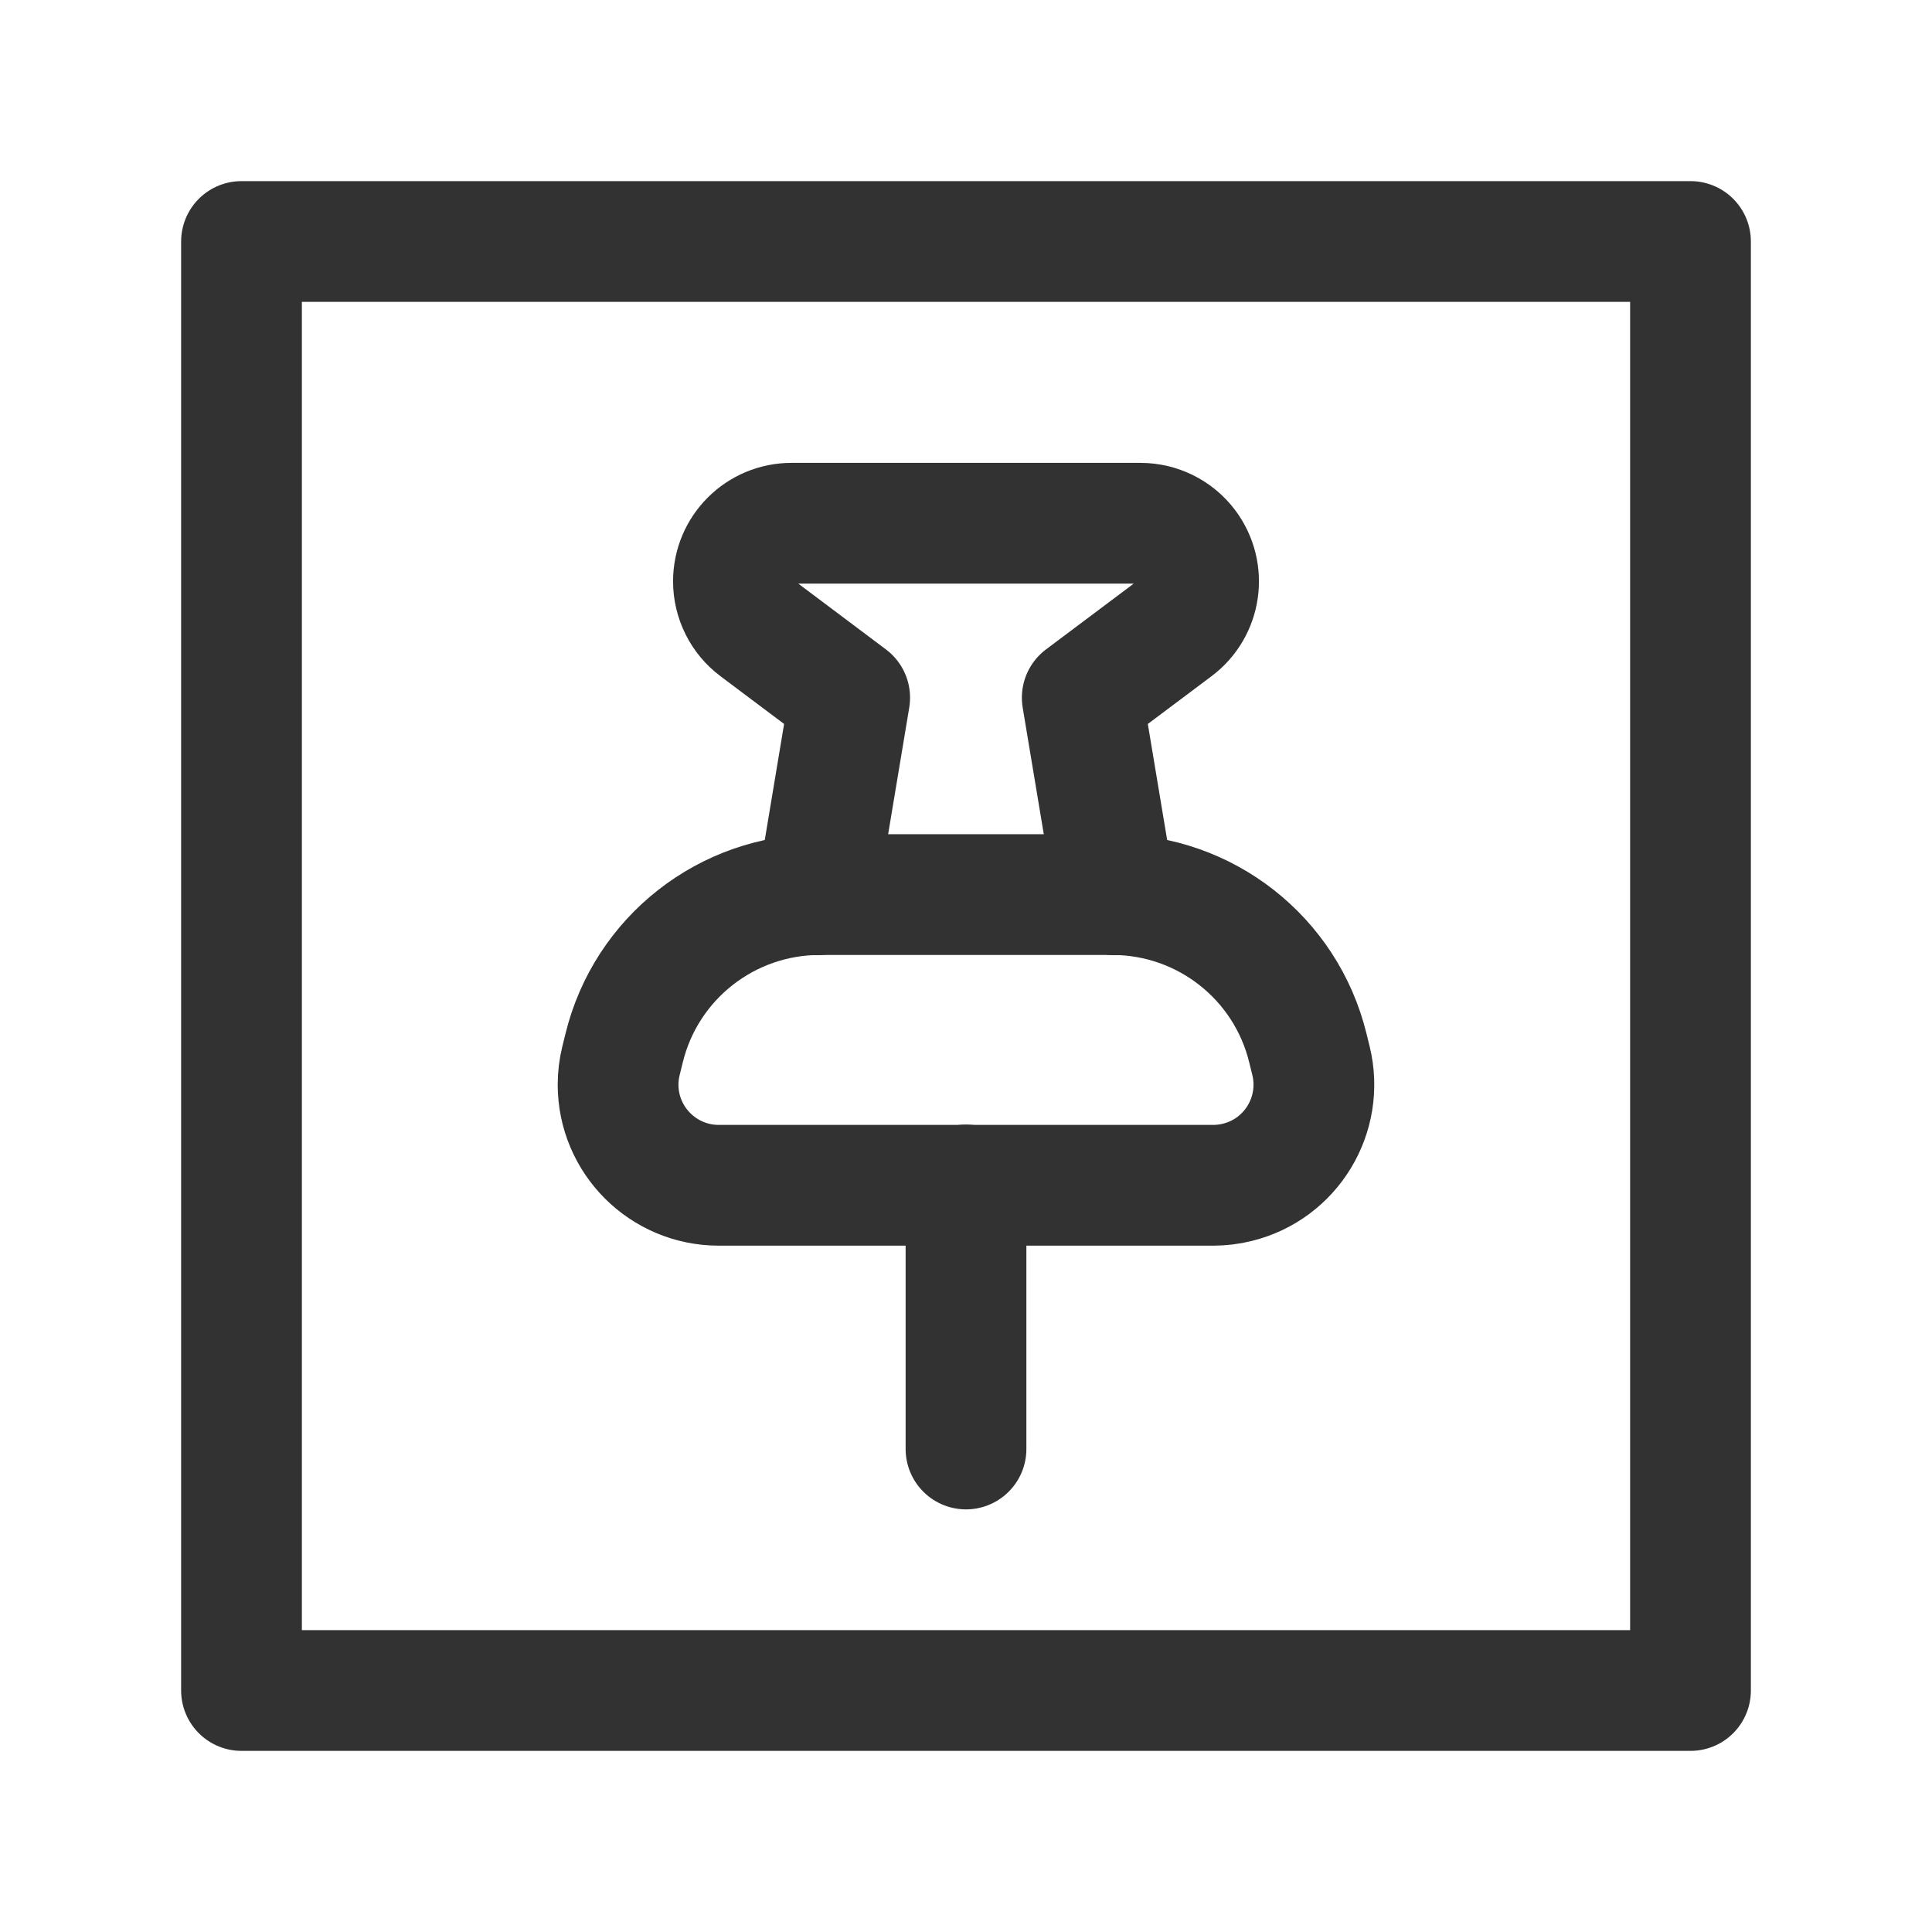 <?xml version="1.0" encoding="UTF-8"?><svg version="1.1" viewBox="0 0 24 24" xmlns="http://www.w3.org/2000/svg" xmlns:xlink="http://www.w3.org/1999/xlink"><rect width="18" height="18" x="3" y="3" rx="2.761" ry="0" stroke-linecap="round" stroke-width="1.5" stroke="#323232" fill="none" stroke-linejoin="round"></rect><path fill="none" d="M0 0h24v24h-24Z"></path><g stroke-linecap="round" stroke-width="1.5" stroke="#323232" fill="none" stroke-linejoin="round"><line x1="12" x2="12" y1="18" y2="14.72"></line><path d="M15.071 14.724h-6.142l2.64237e-08-1.16689e-11c-.69 0-1.25-.559-1.251-1.249 -4.41257e-05-.1.012-.199.036-.297l.039-.158 -6.61505e-09 2.70922e-08c.273-1.12 1.277-1.907 2.429-1.907h3.636l-3.58908e-09 5.00933e-13c1.152-0 2.156.787 2.429 1.907l.039.158 -3.1739e-09-1.30221e-08c.163.671-.248 1.347-.918 1.51 -.097.024-.197.036-.297.036Z"></path><path d="M13.852 11.116l-.408-2.449 1.156-.867 3.92936e-08-2.94135e-08c.319-.239.384-.691.145-1.011 -.136-.182-.351-.289-.578-.289h-4.333l5.09192e-09 9.41824e-12c-.399-.001-.723.322-.723.721 -0.0.228.107.443.289.579l1.155.867 -.408 2.449"></path></g><rect width="24" height="24" fill="none"></rect></svg>
